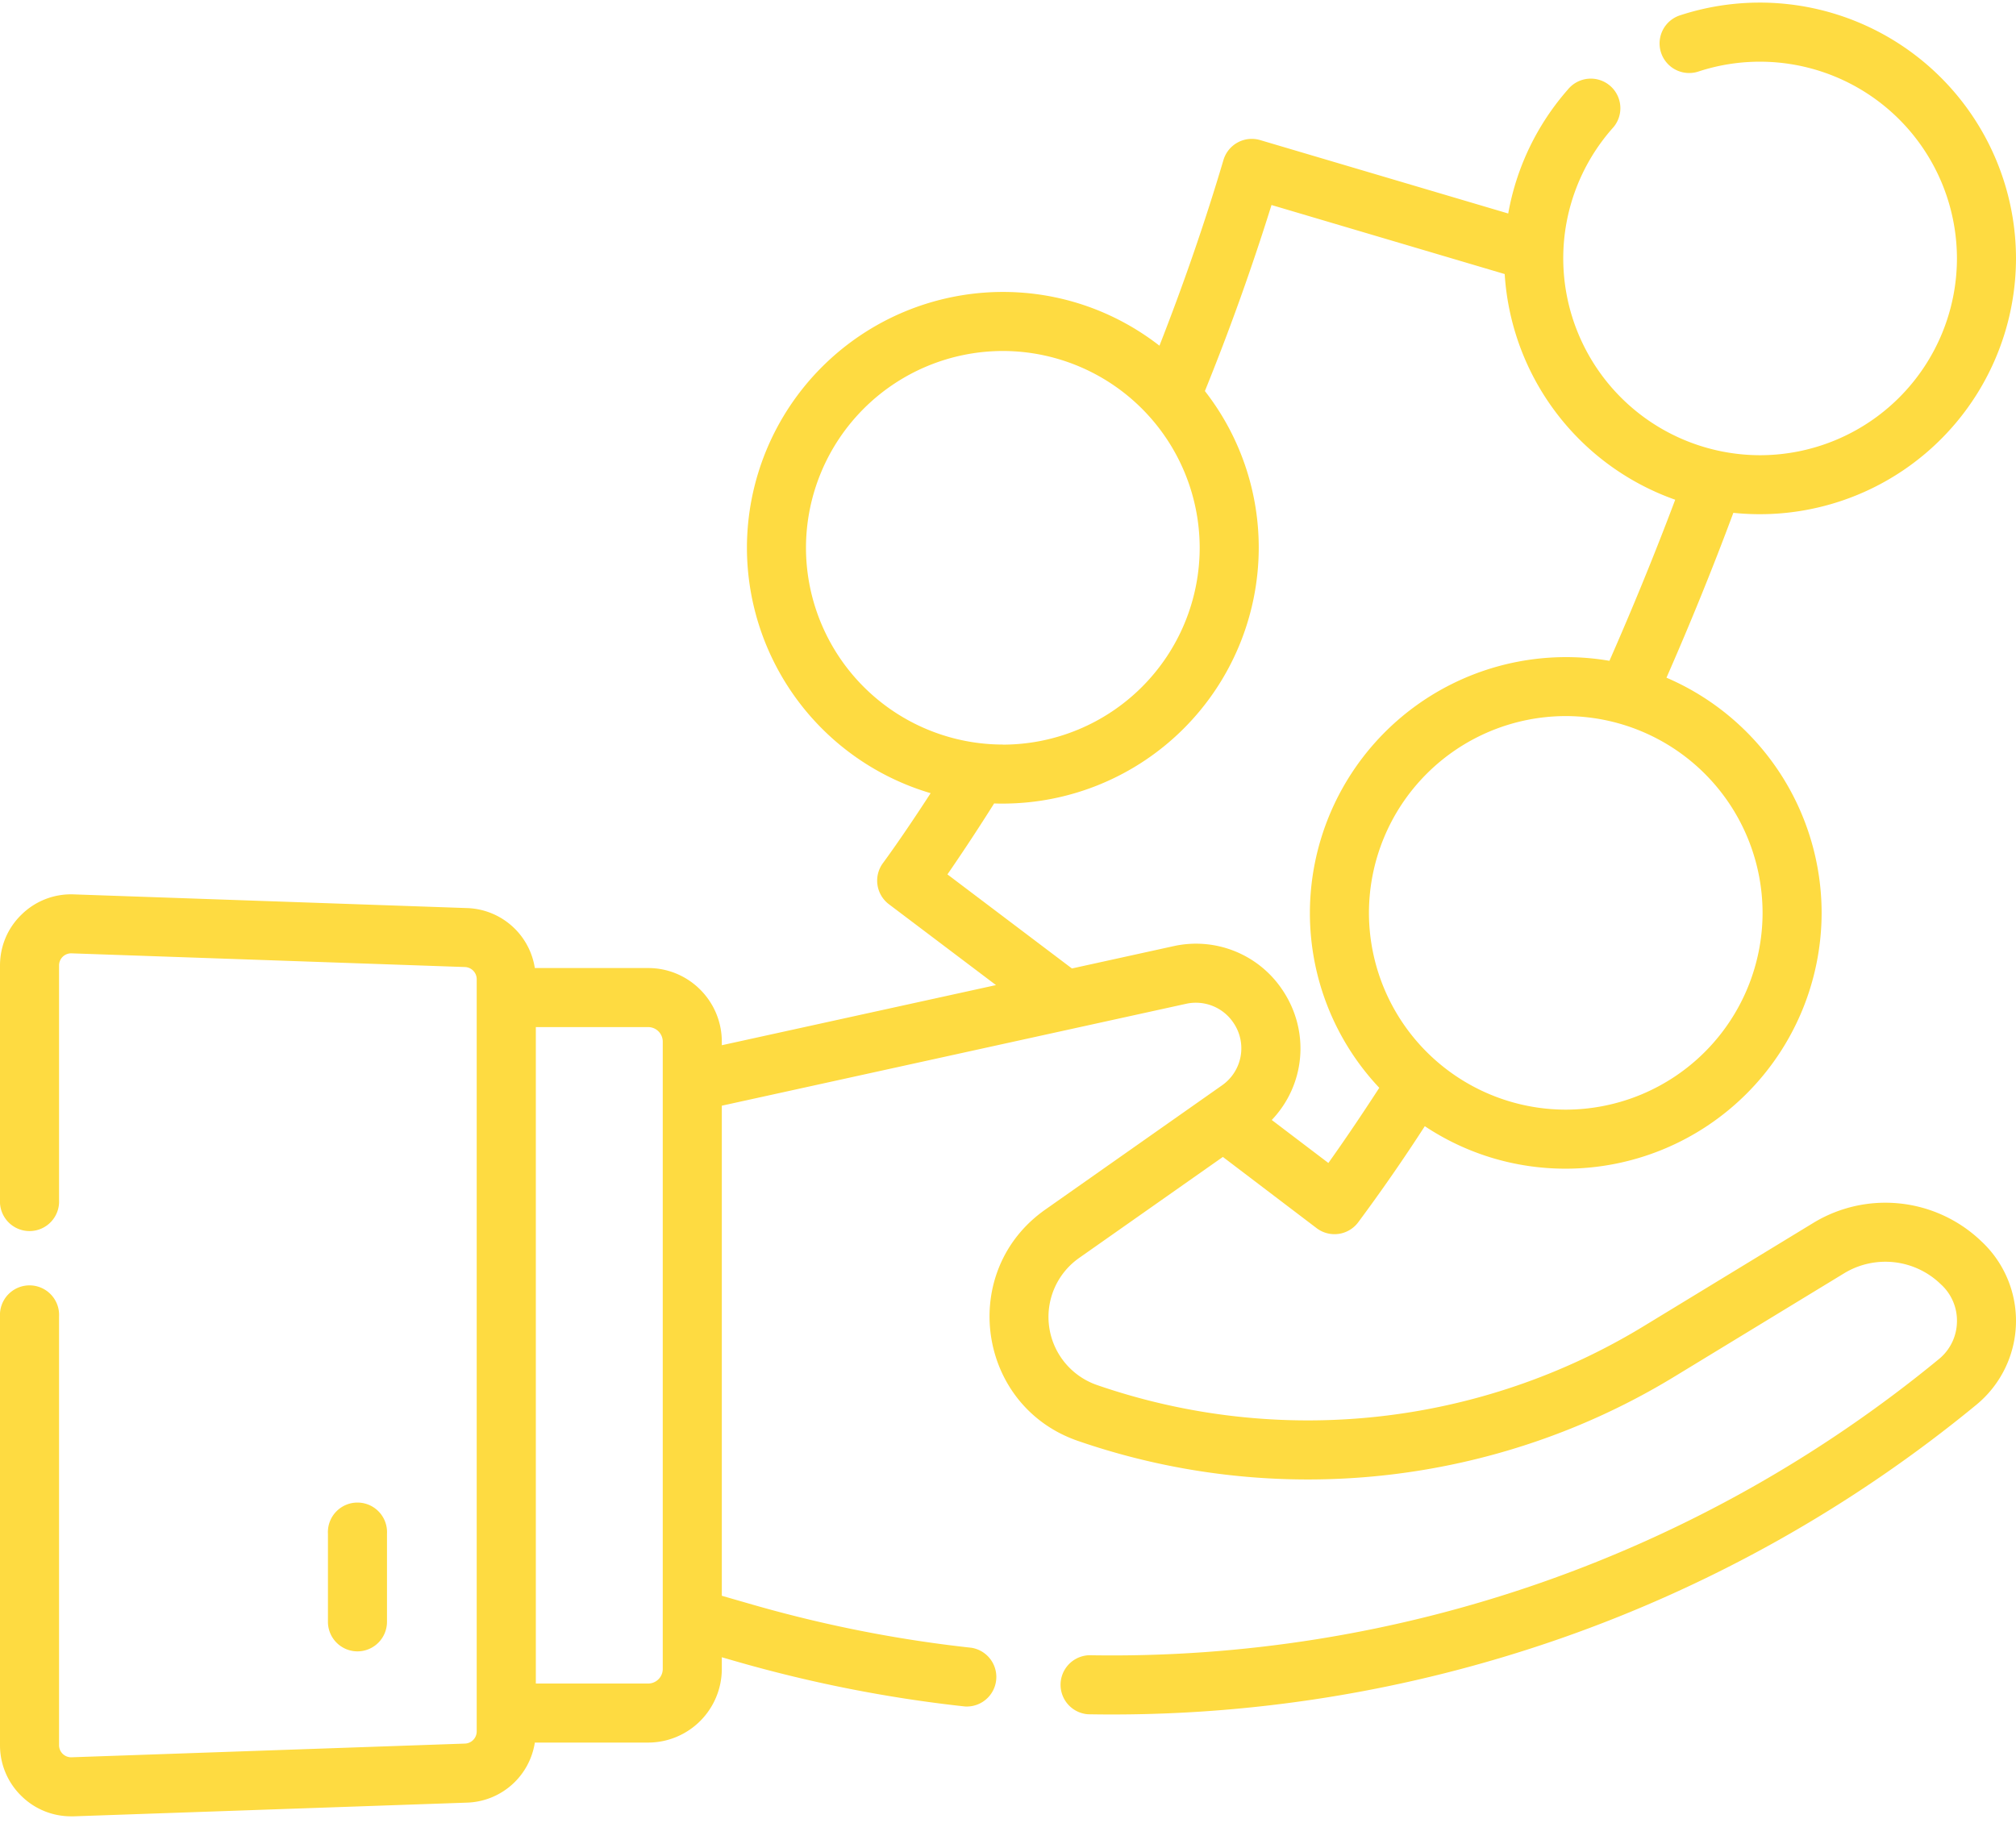 <svg xmlns="http://www.w3.org/2000/svg" width="24" height="22" viewBox="0 0 24 22"><g><g><g><path fill="#fedb41" d="M4.256 19.662a.352.352 0 0 1-.352-.351v-1.05a.352.352 0 1 1 .703 0v1.05a.352.352 0 0 1-.351.351zm19.33-4.884a1.294 1.294 0 0 1-.058 1.948 16.196 16.196 0 0 1-10.574 3.685.352.352 0 0 1 .012-.703 15.499 15.499 0 0 0 10.115-3.525.584.584 0 0 0 .216-.44.583.583 0 0 0-.19-.45l-.019-.018a.946.946 0 0 0-1.13-.117l-2.02 1.23a8.388 8.388 0 0 1-7.103.769c-1.206-.414-1.434-2.022-.391-2.755l2.102-1.478a.538.538 0 0 0 .14-.743.538.538 0 0 0-.567-.229l-5.526 1.213V19l.361.104c.85.245 1.728.419 2.61.515a.352.352 0 0 1-.077.699c-.921-.1-1.839-.282-2.728-.538l-.166-.048v.139a.878.878 0 0 1-.877.877H6.367a.844.844 0 0 1-.807.715l-4.682.163h-.03a.84.84 0 0 1-.589-.238.842.842 0 0 1-.259-.61v-5.103a.352.352 0 1 1 .703 0v5.103a.144.144 0 0 0 .15.145l4.682-.163a.145.145 0 0 0 .14-.145V11.66a.145.145 0 0 0-.14-.146l-4.682-.163a.144.144 0 0 0-.15.145v2.791a.352.352 0 1 1-.703 0v-2.79c0-.233.092-.45.259-.61a.839.839 0 0 1 .619-.238l4.682.163a.844.844 0 0 1 .807.714h1.35c.483 0 .876.393.876.877v.042l3.264-.716-1.275-.963a.352.352 0 0 1-.069-.492c.003-.004.22-.296.566-.83a3.051 3.051 0 0 1-2.187-2.922 3.05 3.05 0 0 1 3.047-3.046c.702 0 1.348.239 1.864.64.29-.74.546-1.482.762-2.211a.352.352 0 0 1 .437-.237l2.953.874a3.044 3.044 0 0 1 .711-1.477.352.352 0 1 1 .528.465 2.34 2.34 0 0 0-.584 1.546 2.346 2.346 0 0 0 2.344 2.344 2.346 2.346 0 0 0 2.343-2.344A2.346 2.346 0 0 0 20.215.853a.352.352 0 0 1-.222-.668A3.05 3.05 0 0 1 24 3.075a3.05 3.05 0 0 1-3.365 3.031c-.243.654-.51 1.311-.796 1.963a3.05 3.05 0 0 1 1.847 2.8 3.05 3.05 0 0 1-3.046 3.046c-.62 0-1.197-.186-1.678-.506a21.243 21.243 0 0 1-.795 1.147.352.352 0 0 1-.493.067l-1.116-.848-1.71 1.202a.858.858 0 0 0 .215 1.515 7.687 7.687 0 0 0 6.51-.705l2.02-1.23a1.651 1.651 0 0 1 1.974.203zM7.89 12.403a.174.174 0 0 0-.174-.174H6.379v7.816h1.337a.174.174 0 0 0 .174-.174zm10.75-3.877a2.346 2.346 0 0 0-2.343 2.343 2.346 2.346 0 0 0 2.343 2.343 2.346 2.346 0 0 0 2.343-2.343 2.346 2.346 0 0 0-2.343-2.343zm-6.701.34a2.346 2.346 0 0 0 2.343-2.344 2.346 2.346 0 0 0-2.343-2.343 2.346 2.346 0 0 0-2.344 2.343 2.346 2.346 0 0 0 2.344 2.343zm3.331 2.925c.33.495.265 1.13-.13 1.544l.674.512c.143-.2.351-.502.606-.895a3.035 3.035 0 0 1-.826-2.083 3.05 3.05 0 0 1 3.566-3.001c.28-.637.543-1.28.783-1.918a3.052 3.052 0 0 1-2.03-2.687l-2.776-.822a28.565 28.565 0 0 1-.793 2.215 3.03 3.03 0 0 1 .641 1.866 3.05 3.05 0 0 1-3.046 3.046c-.035 0-.07 0-.104-.002-.232.369-.424.653-.556.845l1.482 1.12 1.207-.265a1.236 1.236 0 0 1 1.302.525z"/></g></g></g></svg>